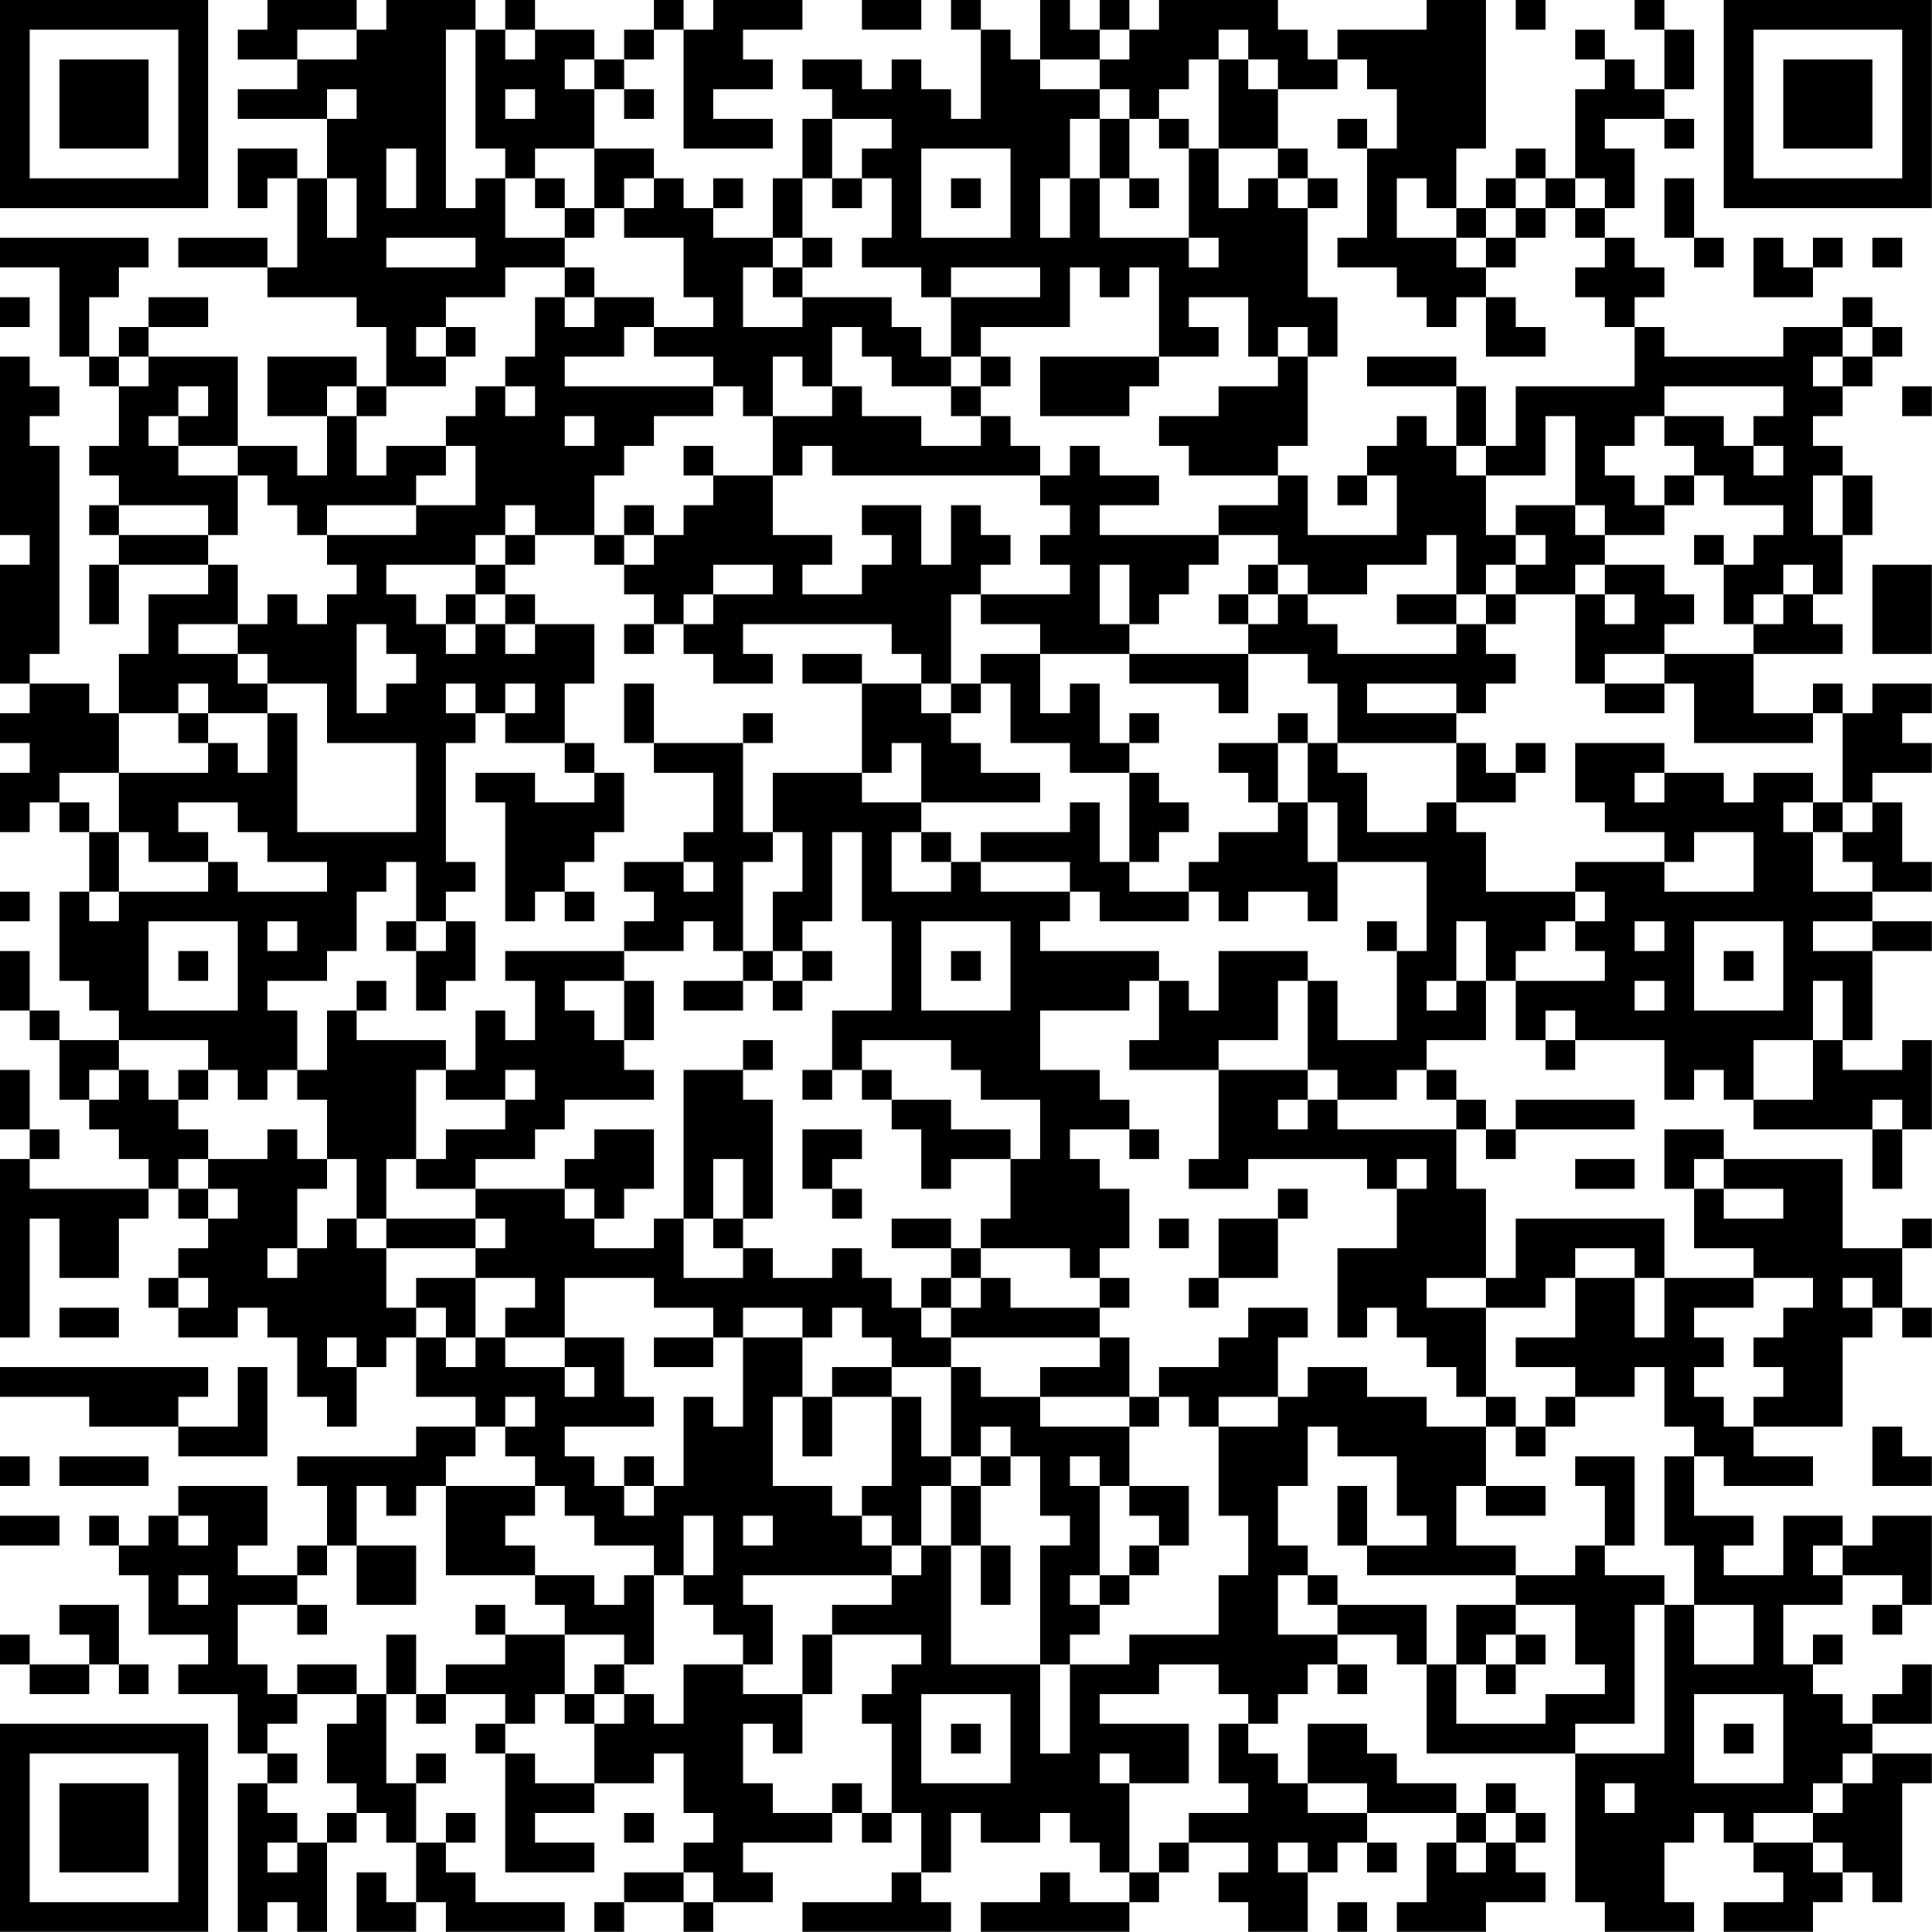 <?xml version="1.0" encoding="UTF-8"?>
<svg xmlns="http://www.w3.org/2000/svg" version="1.1" width="300" height="300" viewBox="0 0 300 300"><rect x="0" y="0" width="300" height="300" fill="#ffffff"/><g transform="scale(4.615)"><g transform="translate(0,0)"><path fill-rule="evenodd" d="M9 0L9 1L8 1L8 2L10 2L10 3L8 3L8 4L11 4L11 6L10 6L10 5L8 5L8 7L9 7L9 6L10 6L10 9L9 9L9 8L6 8L6 9L9 9L9 10L12 10L12 11L13 11L13 13L12 13L12 12L9 12L9 14L11 14L11 16L10 16L10 15L8 15L8 12L5 12L5 11L7 11L7 10L5 10L5 11L4 11L4 12L3 12L3 10L4 10L4 9L5 9L5 8L0 8L0 9L2 9L2 12L3 12L3 13L4 13L4 15L3 15L3 16L4 16L4 17L3 17L3 18L4 18L4 19L3 19L3 21L4 21L4 19L7 19L7 20L5 20L5 22L4 22L4 24L3 24L3 23L1 23L1 22L2 22L2 15L1 15L1 14L2 14L2 13L1 13L1 12L0 12L0 18L1 18L1 19L0 19L0 23L1 23L1 24L0 24L0 25L1 25L1 26L0 26L0 28L1 28L1 27L2 27L2 28L3 28L3 30L2 30L2 33L3 33L3 34L4 34L4 35L2 35L2 34L1 34L1 32L0 32L0 34L1 34L1 35L2 35L2 37L3 37L3 38L4 38L4 39L5 39L5 40L1 40L1 39L2 39L2 38L1 38L1 36L0 36L0 38L1 38L1 39L0 39L0 45L1 45L1 41L2 41L2 43L4 43L4 41L5 41L5 40L6 40L6 41L7 41L7 42L6 42L6 43L5 43L5 44L6 44L6 45L8 45L8 44L9 44L9 45L10 45L10 47L11 47L11 48L12 48L12 46L13 46L13 45L14 45L14 47L16 47L16 48L14 48L14 49L10 49L10 50L11 50L11 52L10 52L10 53L8 53L8 52L9 52L9 50L6 50L6 51L5 51L5 52L4 52L4 51L3 51L3 52L4 52L4 53L5 53L5 55L7 55L7 56L6 56L6 57L8 57L8 59L9 59L9 60L8 60L8 65L9 65L9 64L10 64L10 65L11 65L11 62L12 62L12 61L13 61L13 62L14 62L14 64L13 64L13 63L12 63L12 65L14 65L14 64L15 64L15 65L19 65L19 64L16 64L16 63L15 63L15 62L16 62L16 61L15 61L15 62L14 62L14 60L15 60L15 59L14 59L14 60L13 60L13 57L14 57L14 58L15 58L15 57L17 57L17 58L16 58L16 59L17 59L17 63L20 63L20 62L18 62L18 61L20 61L20 60L22 60L22 59L23 59L23 61L24 61L24 62L23 62L23 63L21 63L21 64L20 64L20 65L21 65L21 64L23 64L23 65L24 65L24 64L26 64L26 63L25 63L25 62L28 62L28 61L29 61L29 62L30 62L30 61L31 61L31 63L30 63L30 64L27 64L27 65L32 65L32 64L31 64L31 63L32 63L32 61L33 61L33 62L35 62L35 61L36 61L36 62L37 62L37 63L38 63L38 64L36 64L36 63L35 63L35 64L33 64L33 65L38 65L38 64L39 64L39 63L40 63L40 62L42 62L42 63L41 63L41 64L42 64L42 65L44 65L44 63L45 63L45 62L46 62L46 63L47 63L47 62L46 62L46 61L49 61L49 62L48 62L48 64L47 64L47 65L50 65L50 64L52 64L52 63L51 63L51 62L52 62L52 61L51 61L51 60L50 60L50 61L49 61L49 60L47 60L47 59L46 59L46 58L44 58L44 60L43 60L43 59L42 59L42 58L43 58L43 57L44 57L44 56L45 56L45 57L46 57L46 56L45 56L45 55L47 55L47 56L48 56L48 59L53 59L53 64L54 64L54 65L57 65L57 64L56 64L56 62L57 62L57 61L58 61L58 62L59 62L59 63L60 63L60 64L58 64L58 65L61 65L61 64L62 64L62 63L63 63L63 64L64 64L64 60L65 60L65 59L63 59L63 58L65 58L65 56L64 56L64 57L63 57L63 58L62 58L62 57L61 57L61 56L62 56L62 55L61 55L61 56L60 56L60 54L62 54L62 53L64 53L64 54L63 54L63 55L64 55L64 54L65 54L65 51L63 51L63 52L62 52L62 51L60 51L60 53L58 53L58 52L59 52L59 51L57 51L57 49L58 49L58 50L61 50L61 49L59 49L59 48L62 48L62 45L63 45L63 44L64 44L64 45L65 45L65 44L64 44L64 42L65 42L65 41L64 41L64 42L62 42L62 39L58 39L58 38L56 38L56 40L57 40L57 42L59 42L59 43L56 43L56 41L51 41L51 43L50 43L50 40L49 40L49 38L50 38L50 39L51 39L51 38L55 38L55 37L51 37L51 38L50 38L50 37L49 37L49 36L48 36L48 35L50 35L50 33L51 33L51 35L52 35L52 36L53 36L53 35L56 35L56 37L57 37L57 36L58 36L58 37L59 37L59 38L63 38L63 40L64 40L64 38L65 38L65 35L64 35L64 36L62 36L62 35L63 35L63 32L65 32L65 31L63 31L63 30L65 30L65 29L64 29L64 27L63 27L63 26L65 26L65 25L64 25L64 24L65 24L65 23L63 23L63 24L62 24L62 23L61 23L61 24L59 24L59 22L62 22L62 21L61 21L61 20L62 20L62 18L63 18L63 16L62 16L62 15L61 15L61 14L62 14L62 13L63 13L63 12L64 12L64 11L63 11L63 10L62 10L62 11L60 11L60 12L56 12L56 11L55 11L55 10L56 10L56 9L55 9L55 8L54 8L54 7L55 7L55 5L54 5L54 4L56 4L56 5L57 5L57 4L56 4L56 3L57 3L57 1L56 1L56 0L55 0L55 1L56 1L56 3L55 3L55 2L54 2L54 1L53 1L53 2L54 2L54 3L53 3L53 6L52 6L52 5L51 5L51 6L50 6L50 7L49 7L49 5L50 5L50 0L48 0L48 1L45 1L45 2L44 2L44 1L43 1L43 0L39 0L39 1L38 1L38 0L37 0L37 1L36 1L36 0L35 0L35 2L34 2L34 1L33 1L33 0L32 0L32 1L33 1L33 4L32 4L32 3L31 3L31 2L30 2L30 3L29 3L29 2L27 2L27 3L28 3L28 4L27 4L27 6L26 6L26 8L24 8L24 7L25 7L25 6L24 6L24 7L23 7L23 6L22 6L22 5L20 5L20 3L21 3L21 4L22 4L22 3L21 3L21 2L22 2L22 1L23 1L23 5L26 5L26 4L24 4L24 3L26 3L26 2L25 2L25 1L27 1L27 0L24 0L24 1L23 1L23 0L22 0L22 1L21 1L21 2L20 2L20 1L18 1L18 0L17 0L17 1L16 1L16 0L13 0L13 1L12 1L12 0ZM29 0L29 1L31 1L31 0ZM51 0L51 1L52 1L52 0ZM10 1L10 2L12 2L12 1ZM15 1L15 7L16 7L16 6L17 6L17 8L19 8L19 9L17 9L17 10L15 10L15 11L14 11L14 12L15 12L15 13L13 13L13 14L12 14L12 13L11 13L11 14L12 14L12 16L13 16L13 15L15 15L15 16L14 16L14 17L11 17L11 18L10 18L10 17L9 17L9 16L8 16L8 15L6 15L6 14L7 14L7 13L6 13L6 14L5 14L5 15L6 15L6 16L8 16L8 18L7 18L7 17L4 17L4 18L7 18L7 19L8 19L8 21L6 21L6 22L8 22L8 23L9 23L9 24L7 24L7 23L6 23L6 24L4 24L4 26L2 26L2 27L3 27L3 28L4 28L4 30L3 30L3 31L4 31L4 30L7 30L7 29L8 29L8 30L11 30L11 29L9 29L9 28L8 28L8 27L6 27L6 28L7 28L7 29L5 29L5 28L4 28L4 26L7 26L7 25L8 25L8 26L9 26L9 24L10 24L10 28L14 28L14 25L11 25L11 23L9 23L9 22L8 22L8 21L9 21L9 20L10 20L10 21L11 21L11 20L12 20L12 19L11 19L11 18L14 18L14 17L16 17L16 15L15 15L15 14L16 14L16 13L17 13L17 14L18 14L18 13L17 13L17 12L18 12L18 10L19 10L19 11L20 11L20 10L22 10L22 11L21 11L21 12L19 12L19 13L24 13L24 14L22 14L22 15L21 15L21 16L20 16L20 18L18 18L18 17L17 17L17 18L16 18L16 19L13 19L13 20L14 20L14 21L15 21L15 22L16 22L16 21L17 21L17 22L18 22L18 21L20 21L20 23L19 23L19 25L17 25L17 24L18 24L18 23L17 23L17 24L16 24L16 23L15 23L15 24L16 24L16 25L15 25L15 29L16 29L16 30L15 30L15 31L14 31L14 29L13 29L13 30L12 30L12 32L11 32L11 33L9 33L9 34L10 34L10 36L9 36L9 37L8 37L8 36L7 36L7 35L4 35L4 36L3 36L3 37L4 37L4 36L5 36L5 37L6 37L6 38L7 38L7 39L6 39L6 40L7 40L7 41L8 41L8 40L7 40L7 39L9 39L9 38L10 38L10 39L11 39L11 40L10 40L10 42L9 42L9 43L10 43L10 42L11 42L11 41L12 41L12 42L13 42L13 44L14 44L14 45L15 45L15 46L16 46L16 45L17 45L17 46L19 46L19 47L20 47L20 46L19 46L19 45L21 45L21 47L22 47L22 48L19 48L19 49L20 49L20 50L21 50L21 51L22 51L22 50L23 50L23 47L24 47L24 48L25 48L25 45L27 45L27 47L26 47L26 50L28 50L28 51L29 51L29 52L30 52L30 53L25 53L25 54L26 54L26 56L25 56L25 55L24 55L24 54L23 54L23 53L24 53L24 51L23 51L23 53L22 53L22 52L20 52L20 51L19 51L19 50L18 50L18 49L17 49L17 48L18 48L18 47L17 47L17 48L16 48L16 49L15 49L15 50L14 50L14 51L13 51L13 50L12 50L12 52L11 52L11 53L10 53L10 54L8 54L8 56L9 56L9 57L10 57L10 58L9 58L9 59L10 59L10 60L9 60L9 61L10 61L10 62L9 62L9 63L10 63L10 62L11 62L11 61L12 61L12 60L11 60L11 58L12 58L12 57L13 57L13 55L14 55L14 57L15 57L15 56L17 56L17 55L19 55L19 57L18 57L18 58L17 58L17 59L18 59L18 60L20 60L20 58L21 58L21 57L22 57L22 58L23 58L23 56L25 56L25 57L27 57L27 59L26 59L26 58L25 58L25 60L26 60L26 61L28 61L28 60L29 60L29 61L30 61L30 58L29 58L29 57L30 57L30 56L31 56L31 55L28 55L28 54L30 54L30 53L31 53L31 52L32 52L32 56L35 56L35 59L36 59L36 56L38 56L38 55L41 55L41 53L42 53L42 51L41 51L41 48L43 48L43 47L44 47L44 46L46 46L46 47L48 47L48 48L50 48L50 50L49 50L49 52L51 52L51 53L46 53L46 52L48 52L48 51L47 51L47 49L45 49L45 48L44 48L44 50L43 50L43 52L44 52L44 53L43 53L43 55L45 55L45 54L48 54L48 56L49 56L49 58L52 58L52 57L54 57L54 56L53 56L53 54L51 54L51 53L53 53L53 52L54 52L54 53L56 53L56 54L55 54L55 58L53 58L53 59L56 59L56 54L57 54L57 56L59 56L59 54L57 54L57 52L56 52L56 49L57 49L57 48L56 48L56 46L55 46L55 47L53 47L53 46L51 46L51 45L53 45L53 43L55 43L55 45L56 45L56 43L55 43L55 42L53 42L53 43L52 43L52 44L50 44L50 43L48 43L48 44L50 44L50 47L49 47L49 46L48 46L48 45L47 45L47 44L46 44L46 45L45 45L45 42L47 42L47 40L48 40L48 39L47 39L47 40L46 40L46 39L42 39L42 40L40 40L40 39L41 39L41 36L44 36L44 37L43 37L43 38L44 38L44 37L45 37L45 38L49 38L49 37L48 37L48 36L47 36L47 37L45 37L45 36L44 36L44 33L45 33L45 35L47 35L47 32L48 32L48 29L45 29L45 27L44 27L44 25L45 25L45 26L46 26L46 28L48 28L48 27L49 27L49 28L50 28L50 30L53 30L53 31L52 31L52 32L51 32L51 33L54 33L54 32L53 32L53 31L54 31L54 30L53 30L53 29L56 29L56 30L59 30L59 28L57 28L57 29L56 29L56 28L54 28L54 27L53 27L53 25L56 25L56 26L55 26L55 27L56 27L56 26L58 26L58 27L59 27L59 26L61 26L61 27L60 27L60 28L61 28L61 30L63 30L63 29L62 29L62 28L63 28L63 27L62 27L62 24L61 24L61 25L57 25L57 23L56 23L56 22L59 22L59 21L60 21L60 20L61 20L61 19L60 19L60 20L59 20L59 21L58 21L58 19L59 19L59 18L60 18L60 17L58 17L58 16L57 16L57 15L56 15L56 14L58 14L58 15L59 15L59 16L60 16L60 15L59 15L59 14L60 14L60 13L56 13L56 14L55 14L55 15L54 15L54 16L55 16L55 17L56 17L56 18L54 18L54 17L53 17L53 14L52 14L52 16L50 16L50 15L51 15L51 13L55 13L55 11L54 11L54 10L53 10L53 9L54 9L54 8L53 8L53 7L54 7L54 6L53 6L53 7L52 7L52 6L51 6L51 7L50 7L50 8L49 8L49 7L48 7L48 6L47 6L47 8L49 8L49 9L50 9L50 10L49 10L49 11L48 11L48 10L47 10L47 9L45 9L45 8L46 8L46 5L47 5L47 3L46 3L46 2L45 2L45 3L43 3L43 2L42 2L42 1L41 1L41 2L40 2L40 3L39 3L39 4L38 4L38 3L37 3L37 2L38 2L38 1L37 1L37 2L35 2L35 3L37 3L37 4L36 4L36 6L35 6L35 8L36 8L36 6L37 6L37 8L40 8L40 9L41 9L41 8L40 8L40 5L41 5L41 7L42 7L42 6L43 6L43 7L44 7L44 10L45 10L45 12L44 12L44 11L43 11L43 12L42 12L42 10L40 10L40 11L41 11L41 12L39 12L39 9L38 9L38 10L37 10L37 9L36 9L36 11L33 11L33 12L32 12L32 10L35 10L35 9L32 9L32 10L31 10L31 9L29 9L29 8L30 8L30 6L29 6L29 5L30 5L30 4L28 4L28 6L27 6L27 8L26 8L26 9L25 9L25 11L27 11L27 10L30 10L30 11L31 11L31 12L32 12L32 13L30 13L30 12L29 12L29 11L28 11L28 13L27 13L27 12L26 12L26 14L25 14L25 13L24 13L24 12L22 12L22 11L24 11L24 10L23 10L23 8L21 8L21 7L22 7L22 6L21 6L21 7L20 7L20 5L18 5L18 6L17 6L17 5L16 5L16 1ZM17 1L17 2L18 2L18 1ZM19 2L19 3L20 3L20 2ZM41 2L41 5L43 5L43 6L44 6L44 7L45 7L45 6L44 6L44 5L43 5L43 3L42 3L42 2ZM11 3L11 4L12 4L12 3ZM17 3L17 4L18 4L18 3ZM37 4L37 6L38 6L38 7L39 7L39 6L38 6L38 4ZM39 4L39 5L40 5L40 4ZM45 4L45 5L46 5L46 4ZM13 5L13 7L14 7L14 5ZM31 5L31 8L34 8L34 5ZM11 6L11 8L12 8L12 6ZM18 6L18 7L19 7L19 8L20 8L20 7L19 7L19 6ZM28 6L28 7L29 7L29 6ZM32 6L32 7L33 7L33 6ZM56 6L56 8L57 8L57 9L58 9L58 8L57 8L57 6ZM51 7L51 8L50 8L50 9L51 9L51 8L52 8L52 7ZM13 8L13 9L16 9L16 8ZM27 8L27 9L26 9L26 10L27 10L27 9L28 9L28 8ZM59 8L59 10L61 10L61 9L62 9L62 8L61 8L61 9L60 9L60 8ZM63 8L63 9L64 9L64 8ZM19 9L19 10L20 10L20 9ZM0 10L0 11L1 11L1 10ZM50 10L50 12L52 12L52 11L51 11L51 10ZM15 11L15 12L16 12L16 11ZM62 11L62 12L61 12L61 13L62 13L62 12L63 12L63 11ZM4 12L4 13L5 13L5 12ZM33 12L33 13L32 13L32 14L33 14L33 15L31 15L31 14L29 14L29 13L28 13L28 14L26 14L26 16L24 16L24 15L23 15L23 16L24 16L24 17L23 17L23 18L22 18L22 17L21 17L21 18L20 18L20 19L21 19L21 20L22 20L22 21L21 21L21 22L22 22L22 21L23 21L23 22L24 22L24 23L26 23L26 22L25 22L25 21L30 21L30 22L31 22L31 23L29 23L29 22L27 22L27 23L29 23L29 26L26 26L26 28L25 28L25 25L26 25L26 24L25 24L25 25L22 25L22 23L21 23L21 25L22 25L22 26L24 26L24 28L23 28L23 29L21 29L21 30L22 30L22 31L21 31L21 32L17 32L17 33L18 33L18 35L17 35L17 34L16 34L16 36L15 36L15 35L12 35L12 34L13 34L13 33L12 33L12 34L11 34L11 36L10 36L10 37L11 37L11 39L12 39L12 41L13 41L13 42L16 42L16 43L14 43L14 44L15 44L15 45L16 45L16 43L18 43L18 44L17 44L17 45L19 45L19 43L22 43L22 44L24 44L24 45L22 45L22 46L24 46L24 45L25 45L25 44L27 44L27 45L28 45L28 44L29 44L29 45L30 45L30 46L28 46L28 47L27 47L27 49L28 49L28 47L30 47L30 50L29 50L29 51L30 51L30 52L31 52L31 50L32 50L32 52L33 52L33 54L34 54L34 52L33 52L33 50L34 50L34 49L35 49L35 51L36 51L36 52L35 52L35 56L36 56L36 55L37 55L37 54L38 54L38 53L39 53L39 52L40 52L40 50L38 50L38 48L39 48L39 47L40 47L40 48L41 48L41 47L43 47L43 45L44 45L44 44L42 44L42 45L41 45L41 46L39 46L39 47L38 47L38 45L37 45L37 44L38 44L38 43L37 43L37 42L38 42L38 40L37 40L37 39L36 39L36 38L38 38L38 39L39 39L39 38L38 38L38 37L37 37L37 36L35 36L35 34L38 34L38 33L39 33L39 35L38 35L38 36L41 36L41 35L43 35L43 33L44 33L44 32L41 32L41 34L40 34L40 33L39 33L39 32L35 32L35 31L36 31L36 30L37 30L37 31L40 31L40 30L41 30L41 31L42 31L42 30L44 30L44 31L45 31L45 29L44 29L44 27L43 27L43 25L44 25L44 24L43 24L43 25L41 25L41 26L42 26L42 27L43 27L43 28L41 28L41 29L40 29L40 30L38 30L38 29L39 29L39 28L40 28L40 27L39 27L39 26L38 26L38 25L39 25L39 24L38 24L38 25L37 25L37 23L36 23L36 24L35 24L35 22L38 22L38 23L41 23L41 24L42 24L42 22L44 22L44 23L45 23L45 25L49 25L49 27L51 27L51 26L52 26L52 25L51 25L51 26L50 26L50 25L49 25L49 24L50 24L50 23L51 23L51 22L50 22L50 21L51 21L51 20L53 20L53 23L54 23L54 24L56 24L56 23L54 23L54 22L56 22L56 21L57 21L57 20L56 20L56 19L54 19L54 18L53 18L53 17L51 17L51 18L50 18L50 16L49 16L49 15L50 15L50 13L49 13L49 12L46 12L46 13L49 13L49 15L48 15L48 14L47 14L47 15L46 15L46 16L45 16L45 17L46 17L46 16L47 16L47 18L44 18L44 16L43 16L43 15L44 15L44 12L43 12L43 13L41 13L41 14L39 14L39 15L40 15L40 16L43 16L43 17L41 17L41 18L37 18L37 17L39 17L39 16L37 16L37 15L36 15L36 16L35 16L35 15L34 15L34 14L33 14L33 13L34 13L34 12ZM35 12L35 14L38 14L38 13L39 13L39 12ZM64 13L64 14L65 14L65 13ZM19 14L19 15L20 15L20 14ZM27 15L27 16L26 16L26 18L28 18L28 19L27 19L27 20L29 20L29 19L30 19L30 18L29 18L29 17L31 17L31 19L32 19L32 17L33 17L33 18L34 18L34 19L33 19L33 20L32 20L32 23L31 23L31 24L32 24L32 25L33 25L33 26L35 26L35 27L31 27L31 25L30 25L30 26L29 26L29 27L31 27L31 28L30 28L30 30L32 30L32 29L33 29L33 30L36 30L36 29L33 29L33 28L36 28L36 27L37 27L37 29L38 29L38 26L36 26L36 25L34 25L34 23L33 23L33 22L35 22L35 21L33 21L33 20L36 20L36 19L35 19L35 18L36 18L36 17L35 17L35 16L28 16L28 15ZM56 16L56 17L57 17L57 16ZM61 16L61 18L62 18L62 16ZM17 18L17 19L16 19L16 20L15 20L15 21L16 21L16 20L17 20L17 21L18 21L18 20L17 20L17 19L18 19L18 18ZM21 18L21 19L22 19L22 18ZM41 18L41 19L40 19L40 20L39 20L39 21L38 21L38 19L37 19L37 21L38 21L38 22L42 22L42 21L43 21L43 20L44 20L44 21L45 21L45 22L49 22L49 21L50 21L50 20L51 20L51 19L52 19L52 18L51 18L51 19L50 19L50 20L49 20L49 18L48 18L48 19L46 19L46 20L44 20L44 19L43 19L43 18ZM57 18L57 19L58 19L58 18ZM24 19L24 20L23 20L23 21L24 21L24 20L26 20L26 19ZM42 19L42 20L41 20L41 21L42 21L42 20L43 20L43 19ZM53 19L53 20L54 20L54 21L55 21L55 20L54 20L54 19ZM63 19L63 22L65 22L65 19ZM47 20L47 21L49 21L49 20ZM12 21L12 24L13 24L13 23L14 23L14 22L13 22L13 21ZM32 23L32 24L33 24L33 23ZM46 23L46 24L49 24L49 23ZM6 24L6 25L7 25L7 24ZM19 25L19 26L20 26L20 27L18 27L18 26L16 26L16 27L17 27L17 31L18 31L18 30L19 30L19 31L20 31L20 30L19 30L19 29L20 29L20 28L21 28L21 26L20 26L20 25ZM61 27L61 28L62 28L62 27ZM26 28L26 29L25 29L25 32L24 32L24 31L23 31L23 32L21 32L21 33L19 33L19 34L20 34L20 35L21 35L21 36L22 36L22 37L19 37L19 38L18 38L18 39L16 39L16 40L14 40L14 39L15 39L15 38L17 38L17 37L18 37L18 36L17 36L17 37L15 37L15 36L14 36L14 39L13 39L13 41L16 41L16 42L17 42L17 41L16 41L16 40L19 40L19 41L20 41L20 42L22 42L22 41L23 41L23 43L25 43L25 42L26 42L26 43L28 43L28 42L29 42L29 43L30 43L30 44L31 44L31 45L32 45L32 46L30 46L30 47L31 47L31 49L32 49L32 50L33 50L33 49L34 49L34 48L33 48L33 49L32 49L32 46L33 46L33 47L35 47L35 48L38 48L38 47L35 47L35 46L37 46L37 45L32 45L32 44L33 44L33 43L34 43L34 44L37 44L37 43L36 43L36 42L33 42L33 41L34 41L34 39L35 39L35 37L33 37L33 36L32 36L32 35L29 35L29 36L28 36L28 34L30 34L30 31L29 31L29 28L28 28L28 31L27 31L27 32L26 32L26 30L27 30L27 28ZM31 28L31 29L32 29L32 28ZM23 29L23 30L24 30L24 29ZM0 30L0 31L1 31L1 30ZM5 31L5 34L8 34L8 31ZM9 31L9 32L10 32L10 31ZM13 31L13 32L14 32L14 34L15 34L15 33L16 33L16 31L15 31L15 32L14 32L14 31ZM31 31L31 34L34 34L34 31ZM46 31L46 32L47 32L47 31ZM49 31L49 33L48 33L48 34L49 34L49 33L50 33L50 31ZM55 31L55 32L56 32L56 31ZM57 31L57 34L60 34L60 31ZM61 31L61 32L63 32L63 31ZM6 32L6 33L7 33L7 32ZM25 32L25 33L23 33L23 34L25 34L25 33L26 33L26 34L27 34L27 33L28 33L28 32L27 32L27 33L26 33L26 32ZM32 32L32 33L33 33L33 32ZM58 32L58 33L59 33L59 32ZM21 33L21 35L22 35L22 33ZM55 33L55 34L56 34L56 33ZM61 33L61 35L59 35L59 37L61 37L61 35L62 35L62 33ZM52 34L52 35L53 35L53 34ZM25 35L25 36L23 36L23 41L24 41L24 42L25 42L25 41L26 41L26 37L25 37L25 36L26 36L26 35ZM6 36L6 37L7 37L7 36ZM27 36L27 37L28 37L28 36ZM29 36L29 37L30 37L30 38L31 38L31 40L32 40L32 39L34 39L34 38L32 38L32 37L30 37L30 36ZM63 37L63 38L64 38L64 37ZM20 38L20 39L19 39L19 40L20 40L20 41L21 41L21 40L22 40L22 38ZM27 38L27 40L28 40L28 41L29 41L29 40L28 40L28 39L29 39L29 38ZM24 39L24 41L25 41L25 39ZM53 39L53 40L55 40L55 39ZM57 39L57 40L58 40L58 41L60 41L60 40L58 40L58 39ZM43 40L43 41L41 41L41 43L40 43L40 44L41 44L41 43L43 43L43 41L44 41L44 40ZM30 41L30 42L32 42L32 43L31 43L31 44L32 44L32 43L33 43L33 42L32 42L32 41ZM39 41L39 42L40 42L40 41ZM6 43L6 44L7 44L7 43ZM59 43L59 44L57 44L57 45L58 45L58 46L57 46L57 47L58 47L58 48L59 48L59 47L60 47L60 46L59 46L59 45L60 45L60 44L61 44L61 43ZM62 43L62 44L63 44L63 43ZM2 44L2 45L4 45L4 44ZM11 45L11 46L12 46L12 45ZM0 46L0 47L3 47L3 48L6 48L6 49L9 49L9 46L8 46L8 48L6 48L6 47L7 47L7 46ZM50 47L50 48L51 48L51 49L52 49L52 48L53 48L53 47L52 47L52 48L51 48L51 47ZM63 48L63 50L65 50L65 49L64 49L64 48ZM0 49L0 50L1 50L1 49ZM2 49L2 50L5 50L5 49ZM21 49L21 50L22 50L22 49ZM36 49L36 50L37 50L37 53L36 53L36 54L37 54L37 53L38 53L38 52L39 52L39 51L38 51L38 50L37 50L37 49ZM53 49L53 50L54 50L54 52L55 52L55 49ZM15 50L15 53L18 53L18 54L19 54L19 55L21 55L21 56L20 56L20 57L19 57L19 58L20 58L20 57L21 57L21 56L22 56L22 53L21 53L21 54L20 54L20 53L18 53L18 52L17 52L17 51L18 51L18 50ZM45 50L45 52L46 52L46 50ZM50 50L50 51L52 51L52 50ZM0 51L0 52L2 52L2 51ZM6 51L6 52L7 52L7 51ZM25 51L25 52L26 52L26 51ZM12 52L12 54L14 54L14 52ZM61 52L61 53L62 53L62 52ZM6 53L6 54L7 54L7 53ZM44 53L44 54L45 54L45 53ZM2 54L2 55L3 55L3 56L1 56L1 55L0 55L0 56L1 56L1 57L3 57L3 56L4 56L4 57L5 57L5 56L4 56L4 54ZM10 54L10 55L11 55L11 54ZM16 54L16 55L17 55L17 54ZM49 54L49 56L50 56L50 57L51 57L51 56L52 56L52 55L51 55L51 54ZM27 55L27 57L28 57L28 55ZM50 55L50 56L51 56L51 55ZM10 56L10 57L12 57L12 56ZM39 56L39 57L37 57L37 58L40 58L40 60L38 60L38 59L37 59L37 60L38 60L38 63L39 63L39 62L40 62L40 61L42 61L42 60L41 60L41 58L42 58L42 57L41 57L41 56ZM31 57L31 60L34 60L34 57ZM57 57L57 60L60 60L60 57ZM32 58L32 59L33 59L33 58ZM58 58L58 59L59 59L59 58ZM62 59L62 60L61 60L61 61L59 61L59 62L61 62L61 63L62 63L62 62L61 62L61 61L62 61L62 60L63 60L63 59ZM44 60L44 61L46 61L46 60ZM54 60L54 61L55 61L55 60ZM21 61L21 62L22 62L22 61ZM50 61L50 62L49 62L49 63L50 63L50 62L51 62L51 61ZM43 62L43 63L44 63L44 62ZM23 63L23 64L24 64L24 63ZM45 64L45 65L46 65L46 64ZM0 0L0 7L7 7L7 0ZM1 1L1 6L6 6L6 1ZM2 2L2 5L5 5L5 2ZM58 0L58 7L65 7L65 0ZM59 1L59 6L64 6L64 1ZM60 2L60 5L63 5L63 2ZM0 58L0 65L7 65L7 58ZM1 59L1 64L6 64L6 59ZM2 60L2 63L5 63L5 60Z" fill="#000000"/></g></g></svg>
